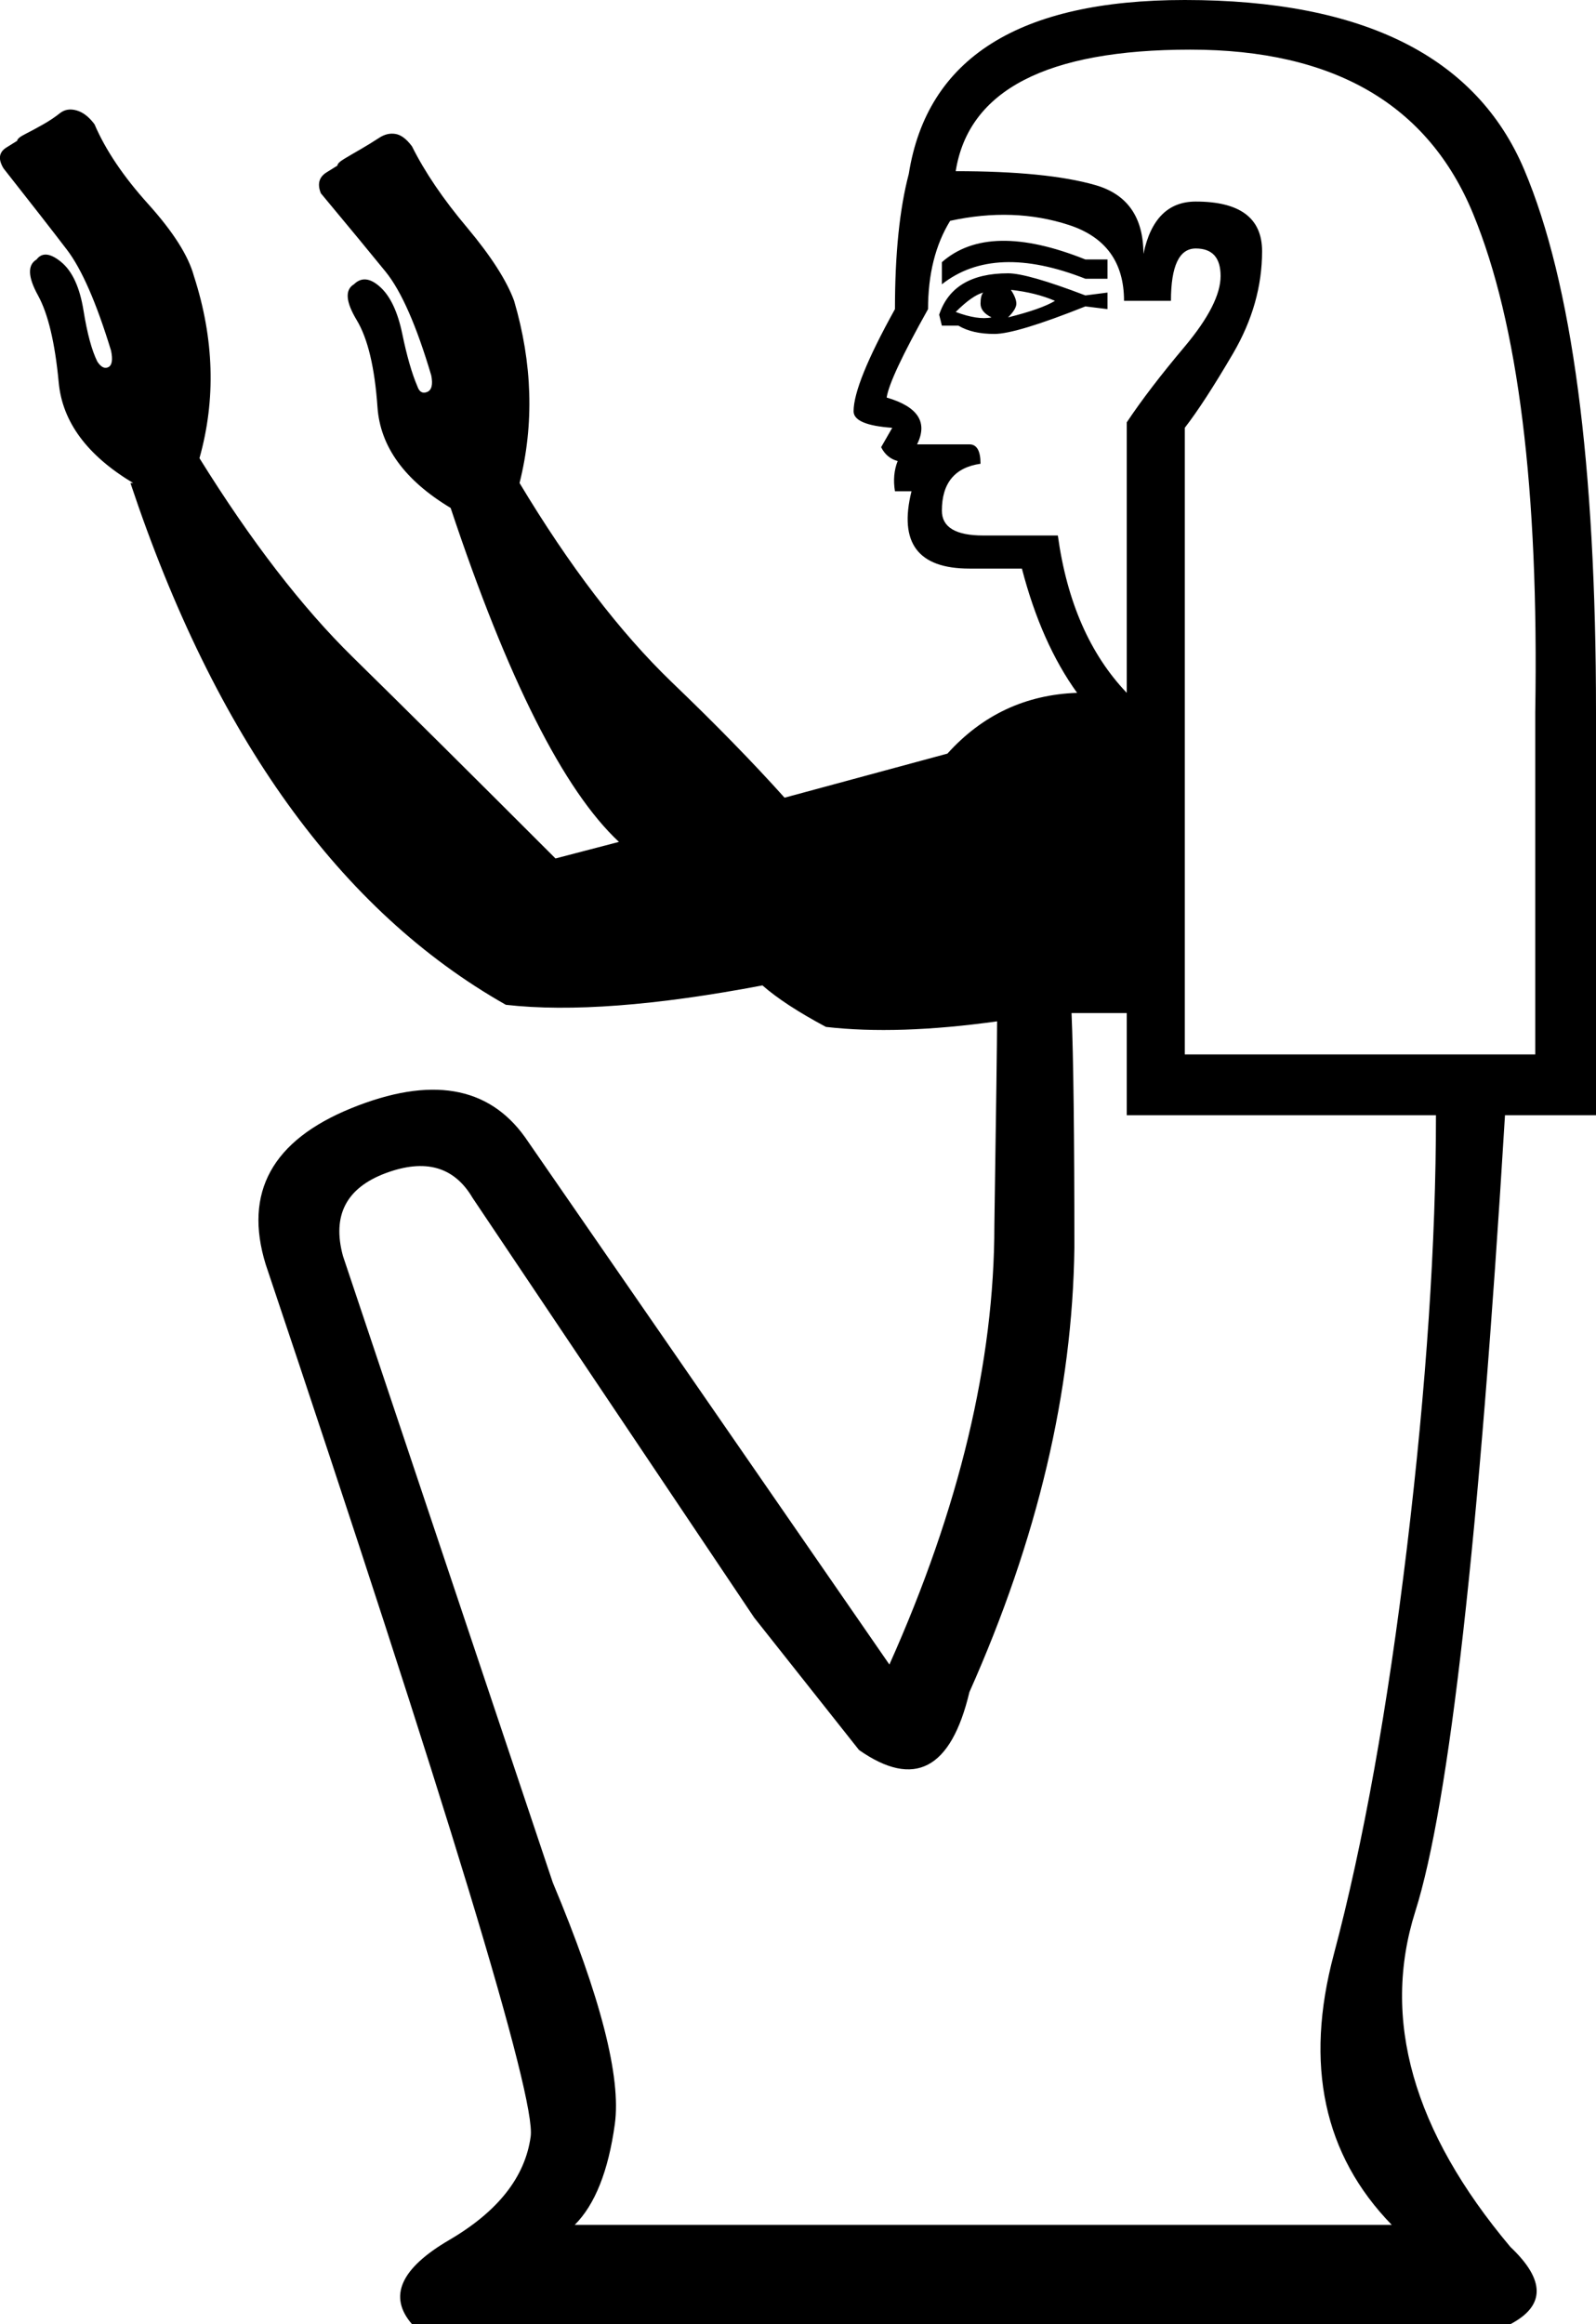 <?xml version='1.0' encoding ='UTF-8' standalone='yes'?>
<svg width='12.346' height='17.977' xmlns:inkscape='http://www.inkscape.org/namespaces/inkscape'>
<path style='fill:#000000; stroke:none' d=' M 8.567 2.007  L 8.567 2.156  L 8.396 2.156  Q 7.692 1.879 7.286 2.199  L 7.286 2.028  Q 7.649 1.708 8.396 2.007  L 8.567 2.007  Z  M 8.567 2.263  L 8.567 2.391  L 8.396 2.37  Q 7.862 2.583 7.692 2.583  Q 7.521 2.583 7.414 2.519  L 7.286 2.519  L 7.265 2.434  Q 7.371 2.114 7.798 2.114  Q 7.948 2.114 8.396 2.285  L 8.567 2.263  Z  M 8.161 2.327  Q 8.012 2.263 7.82 2.242  Q 7.862 2.306 7.862 2.349  Q 7.862 2.391 7.798 2.455  Q 8.055 2.391 8.161 2.327  Z  M 7.606 2.263  Q 7.521 2.285 7.393 2.413  Q 7.564 2.477 7.67 2.455  Q 7.585 2.413 7.585 2.349  Q 7.585 2.285 7.606 2.263  Z  M 9.165 3.309  L 9.165 8.156  L 11.876 8.156  L 11.876 5.509  Q 11.919 2.925 11.396 1.655  Q 10.873 0.384 9.208 0.384  Q 7.542 0.384 7.393 1.324  Q 8.097 1.324 8.471 1.431  Q 8.845 1.537 8.845 1.964  Q 8.93 1.559 9.25 1.559  Q 9.763 1.559 9.763 1.943  Q 9.763 2.349 9.539 2.733  Q 9.314 3.117 9.165 3.309  Z  M 8.716 3.267  Q 8.887 3.01 9.165 2.68  Q 9.442 2.349 9.442 2.135  Q 9.442 1.922 9.25 1.922  Q 9.058 1.922 9.058 2.327  L 8.695 2.327  Q 8.695 1.879 8.268 1.74  Q 7.841 1.601 7.35 1.708  Q 7.179 1.986 7.179 2.391  Q 6.88 2.925 6.859 3.075  Q 7.222 3.181 7.094 3.437  L 7.499 3.437  Q 7.585 3.437 7.585 3.587  Q 7.286 3.63 7.286 3.95  Q 7.286 4.142 7.606 4.142  L 8.183 4.142  Q 8.289 4.911 8.716 5.359  L 8.716 3.267  Z  M 11.642 8.626  Q 11.343 13.536 10.948 14.785  Q 10.553 16.035 11.684 17.38  Q 12.09 17.764 11.684 17.977  L 3.187 17.977  Q 2.909 17.657 3.475 17.326  Q 4.041 16.995 4.105 16.526  Q 4.169 16.077 2.055 9.779  Q 1.799 8.946 2.717 8.572  Q 3.635 8.199 4.062 8.797  L 4.062 8.797  L 6.88 12.875  Q 7.692 11.06 7.692 9.48  Q 7.713 8.092 7.713 7.9  Q 6.944 8.007 6.389 7.943  Q 6.069 7.772 5.898 7.622  Q 4.66 7.857 3.913 7.772  L 3.913 7.772  Q 1.991 6.683 1.009 3.736  L 1.03 3.736  Q 0.496 3.416 0.454 2.957  Q 0.411 2.498 0.294 2.285  Q 0.176 2.071 0.283 2.007  Q 0.347 1.922 0.475 2.028  Q 0.603 2.135 0.646 2.402  Q 0.689 2.669 0.753 2.797  Q 0.795 2.861 0.838 2.84  Q 0.881 2.818 0.859 2.712  Q 0.689 2.156 0.518 1.932  Q 0.347 1.708 0.027 1.302  Q -0.037 1.196 0.048 1.142  Q 0.133 1.089 0.133 1.089  Q 0.133 1.068 0.197 1.036  Q 0.262 1.003 0.336 0.961  Q 0.411 0.918 0.464 0.875  Q 0.518 0.833 0.592 0.854  Q 0.667 0.875 0.731 0.961  Q 0.859 1.26 1.148 1.58  Q 1.436 1.9 1.5 2.135  Q 1.735 2.861 1.543 3.544  Q 2.14 4.505 2.728 5.082  Q 3.315 5.658 4.297 6.64  L 4.788 6.512  Q 4.147 5.914 3.486 3.929  Q 2.952 3.608 2.92 3.149  Q 2.888 2.69 2.76 2.477  Q 2.631 2.263 2.738 2.199  Q 2.824 2.114 2.941 2.22  Q 3.059 2.327 3.112 2.583  Q 3.165 2.84 3.229 2.989  Q 3.251 3.053 3.304 3.032  Q 3.357 3.01 3.336 2.904  Q 3.165 2.327 2.984 2.103  Q 2.802 1.879 2.482 1.495  Q 2.439 1.388 2.525 1.334  Q 2.61 1.281 2.61 1.281  Q 2.61 1.26 2.664 1.228  Q 2.717 1.196 2.792 1.153  Q 2.866 1.11 2.93 1.068  Q 2.994 1.025 3.059 1.036  Q 3.123 1.046 3.187 1.132  Q 3.336 1.431 3.614 1.761  Q 3.891 2.092 3.977 2.327  Q 4.19 3.053 4.019 3.736  Q 4.596 4.697 5.194 5.274  Q 5.706 5.765 6.069 6.17  L 7.329 5.829  Q 7.734 5.38 8.332 5.359  Q 8.055 4.975 7.905 4.398  L 7.499 4.398  Q 6.902 4.398 7.051 3.8  L 6.923 3.8  Q 6.902 3.672 6.944 3.566  Q 6.859 3.544 6.816 3.459  L 6.902 3.309  Q 6.603 3.288 6.603 3.181  Q 6.603 2.968 6.923 2.391  Q 6.923 1.751 7.03 1.345  Q 7.243 0 9.165 0  Q 11.236 0 11.791 1.313  Q 12.346 2.626 12.346 5.509  L 12.346 8.626  L 11.642 8.626  Z  M 8.716 8.626  L 8.716 7.836  L 8.289 7.836  Q 8.311 8.348 8.311 9.651  Q 8.289 11.316 7.499 13.088  Q 7.286 13.985 6.645 13.536  L 5.834 12.512  L 3.656 9.266  Q 3.443 8.903 2.984 9.074  Q 2.525 9.245 2.653 9.715  L 4.276 14.561  Q 4.831 15.885 4.756 16.43  Q 4.681 16.974 4.446 17.209  L 10.766 17.209  Q 9.976 16.397 10.318 15.116  Q 10.659 13.835 10.884 11.967  Q 11.108 10.099 11.108 8.626  L 11.108 8.626  L 8.716 8.626  Z '/></svg>
